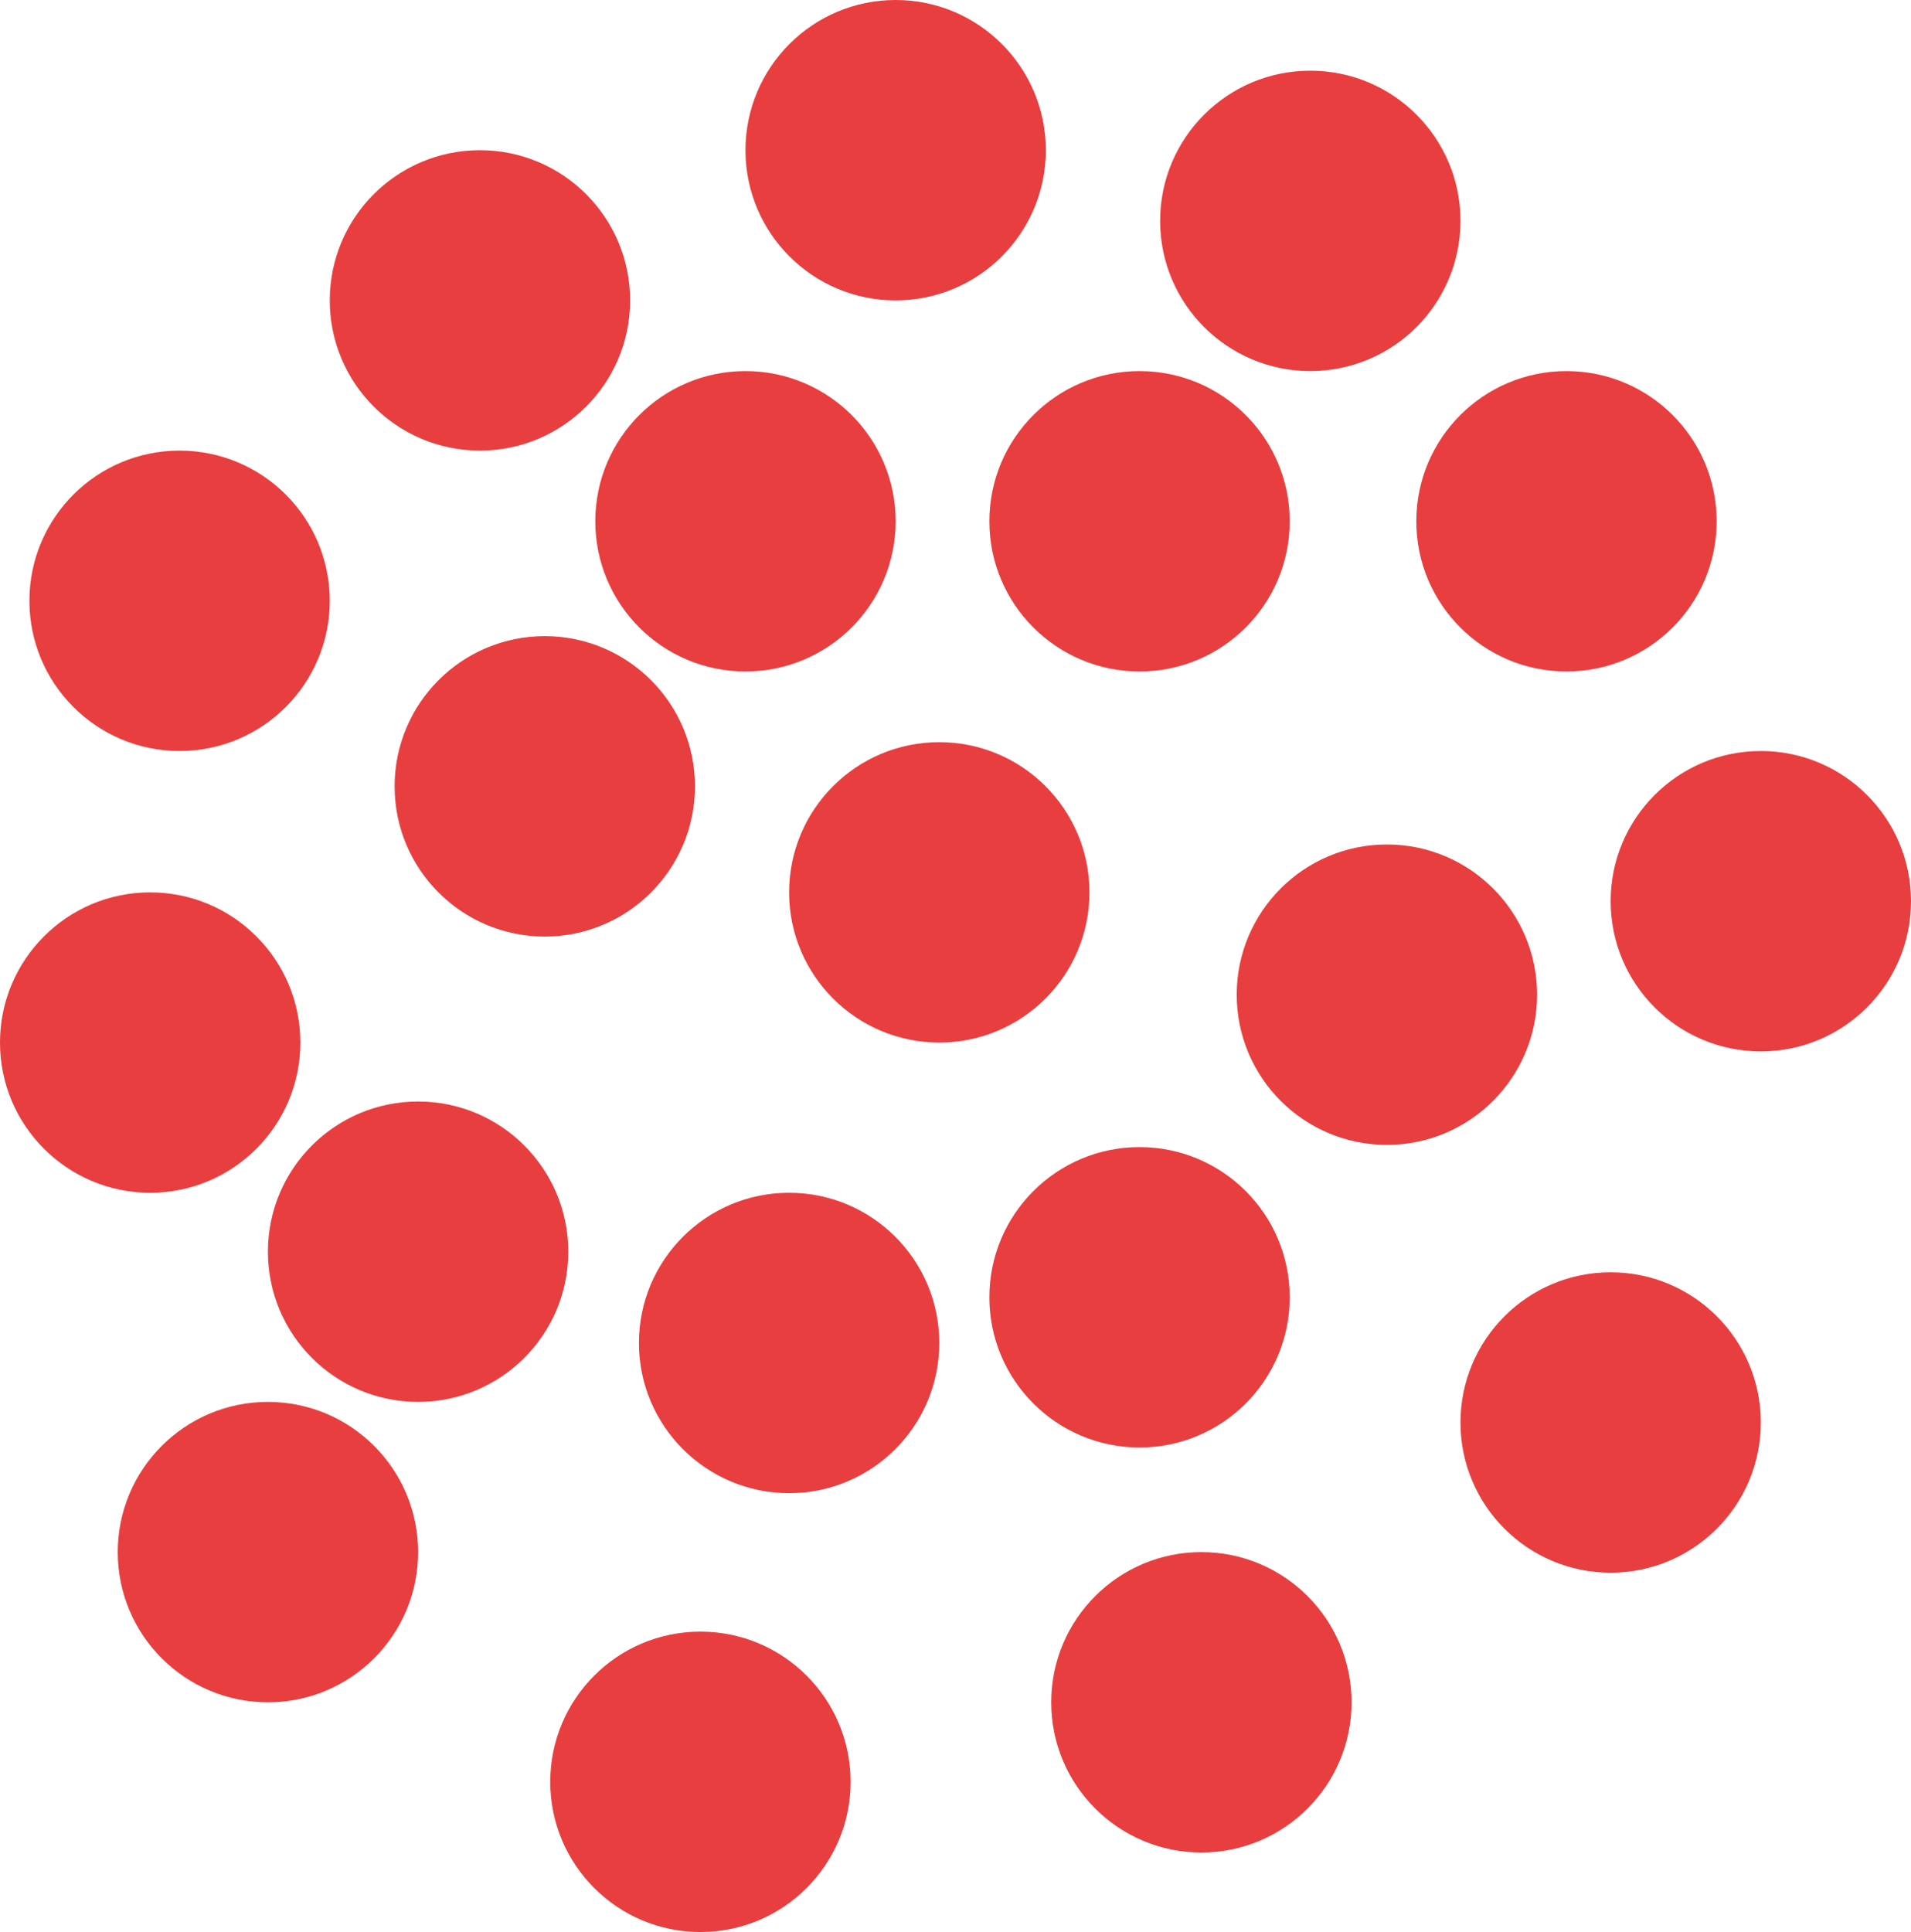 <svg xmlns="http://www.w3.org/2000/svg" viewBox="0 0 216.33 218.67"><defs><style>.cls-1{fill:#e83e3f;}</style></defs><title>Pepperoni</title><g id="Layer_2" data-name="Layer 2"><g id="Pepperoni"><circle class="cls-1" cx="54.33" cy="34" r="17"/><circle class="cls-1" cx="101.39" cy="17" r="17"/><circle class="cls-1" cx="84.39" cy="59" r="17"/><circle class="cls-1" cx="20.33" cy="68" r="17"/><circle class="cls-1" cx="61.67" cy="89" r="17"/><circle class="cls-1" cx="17" cy="118" r="17"/><circle class="cls-1" cx="47.33" cy="141.67" r="17"/><circle class="cls-1" cx="30.33" cy="175.67" r="17"/><circle class="cls-1" cx="106.33" cy="101" r="17"/><circle class="cls-1" cx="182.33" cy="161" r="17"/><circle class="cls-1" cx="199.33" cy="102" r="17"/><circle class="cls-1" cx="129" cy="59" r="17"/><circle class="cls-1" cx="177.33" cy="59" r="17"/><circle class="cls-1" cx="148.33" cy="25" r="17"/><circle class="cls-1" cx="79.29" cy="201.67" r="17"/><circle class="cls-1" cx="136" cy="192.67" r="17"/><circle class="cls-1" cx="157" cy="112.58" r="17"/><circle class="cls-1" cx="129" cy="146.83" r="17"/><circle class="cls-1" cx="89.33" cy="152" r="17"/></g></g></svg>